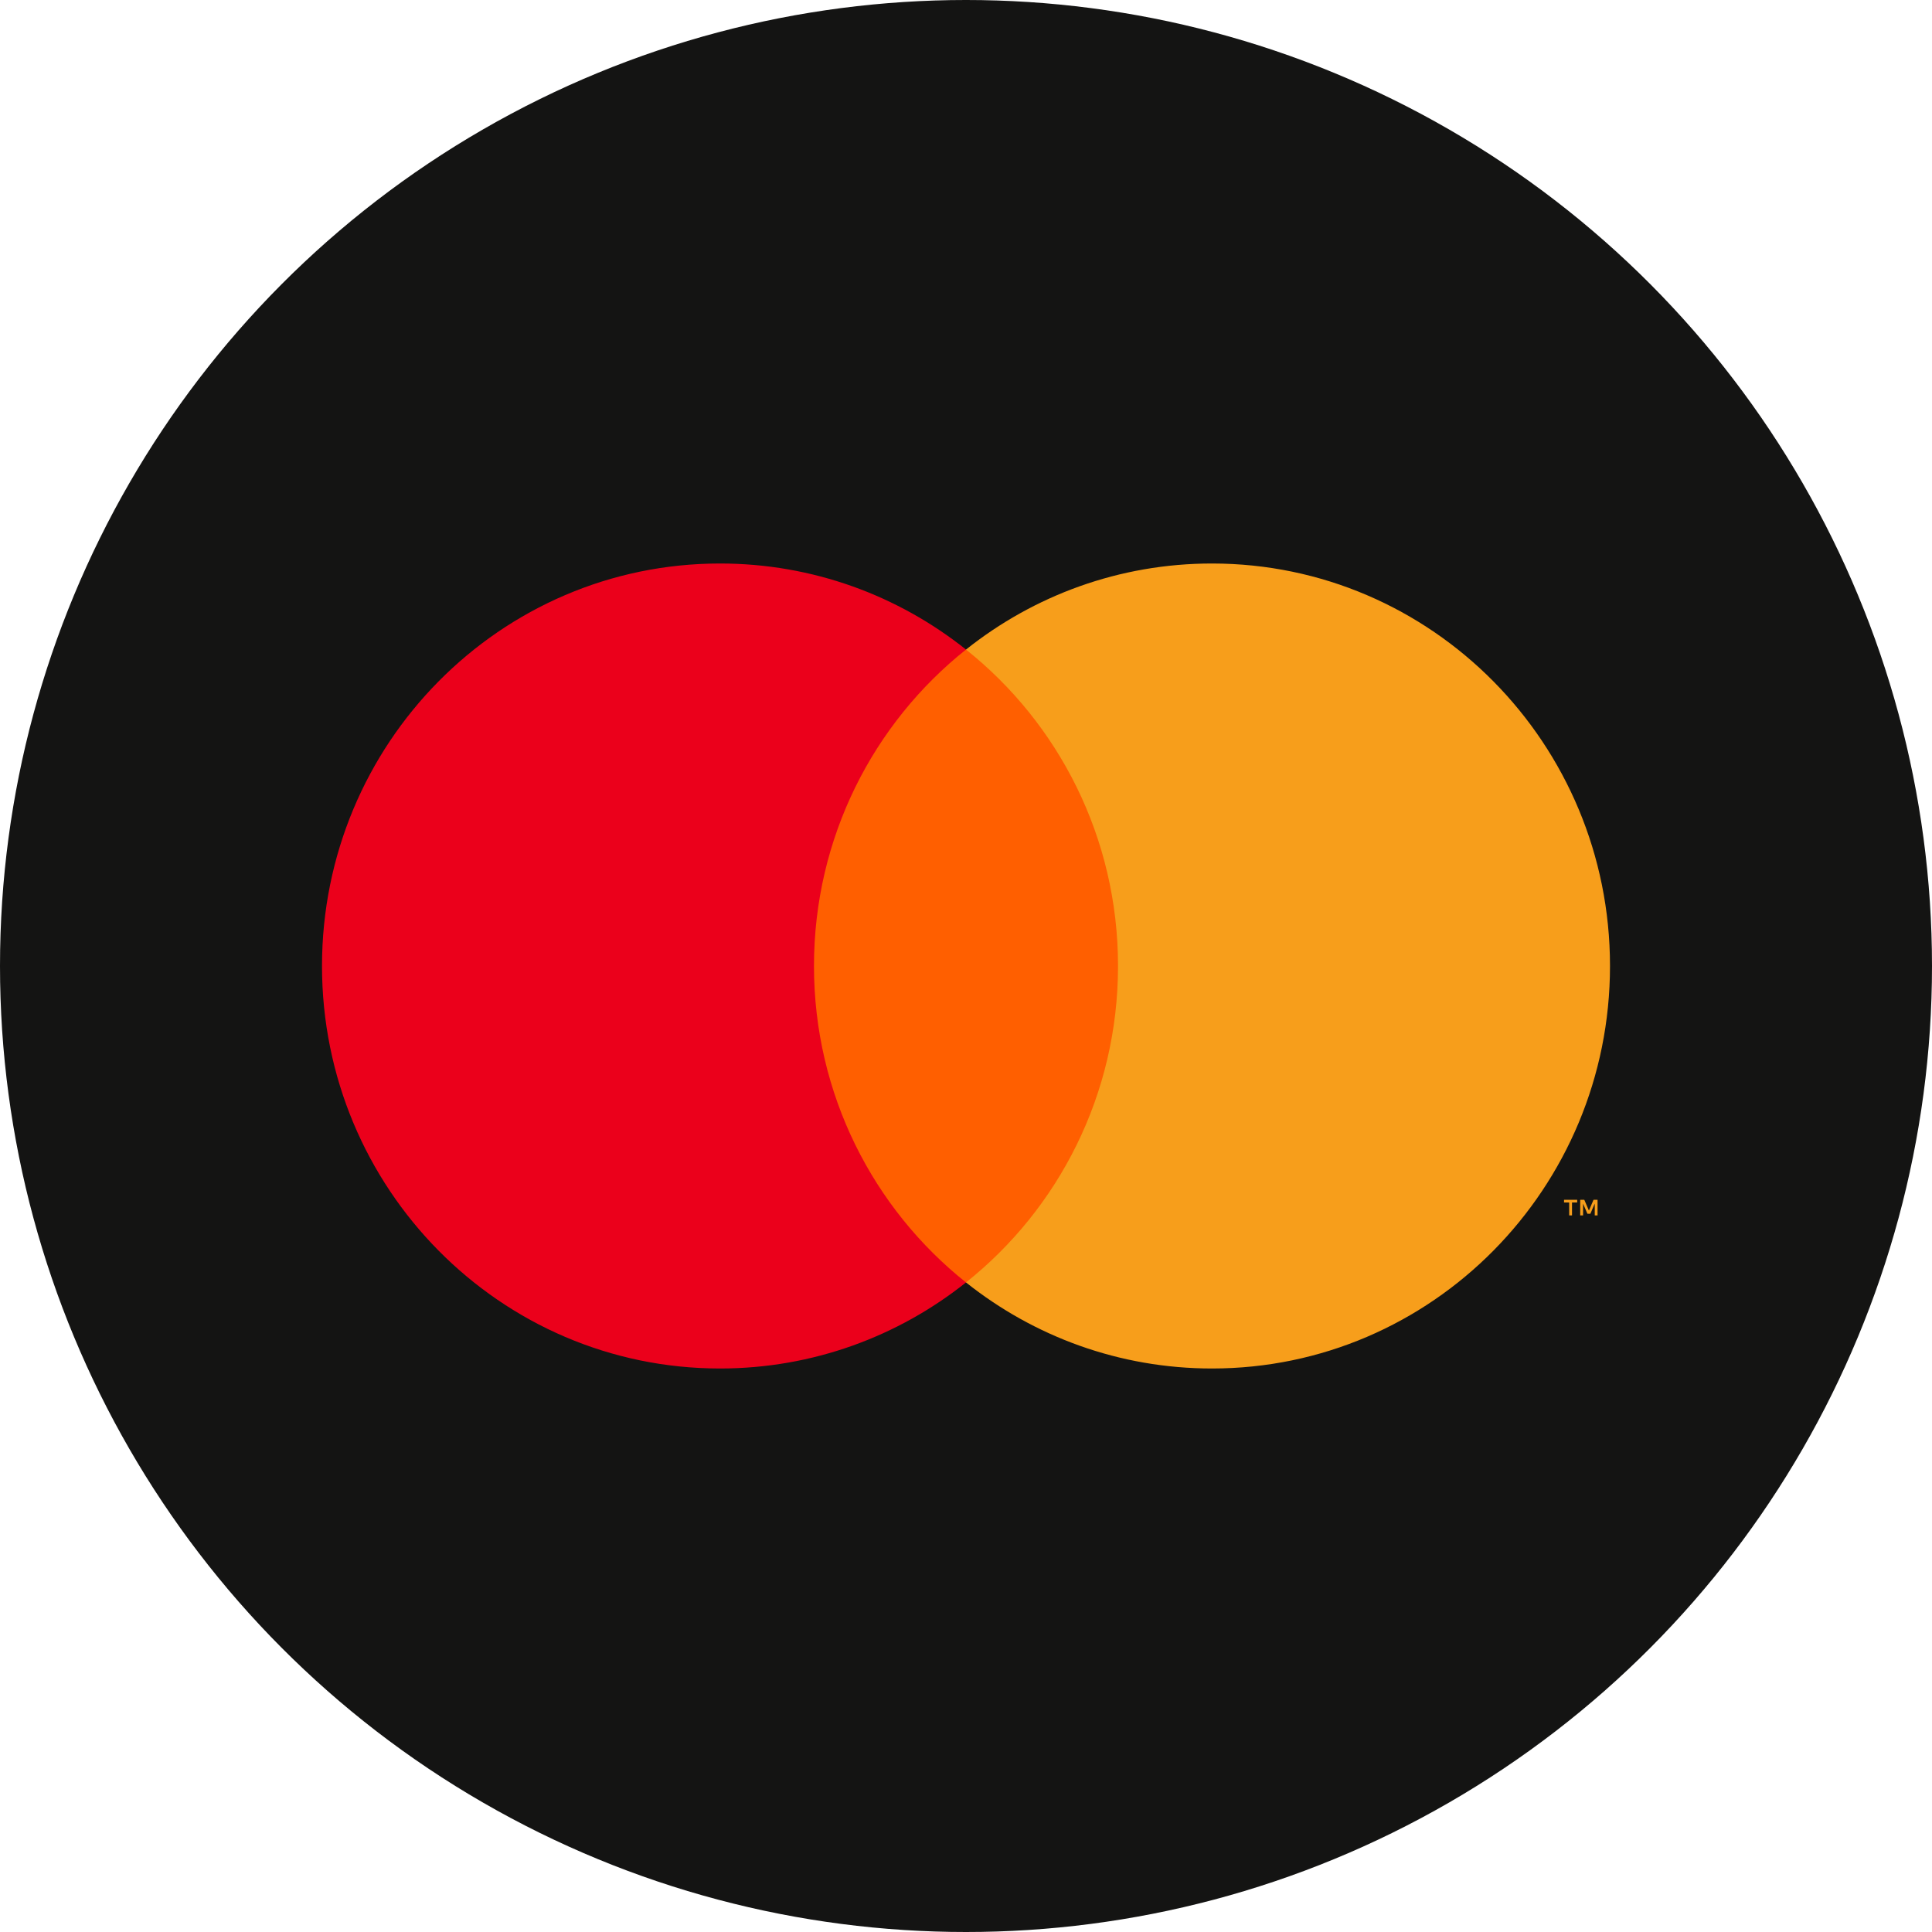 <svg width="48" height="48" viewBox="0 0 48 48" fill="none" xmlns="http://www.w3.org/2000/svg">
<circle cx="24" cy="24" r="24" fill="#141413"/>
<path d="M19.673 31.862H28.326V16.138H19.673V31.862Z" fill="#FF5F00"/>
<path d="M20.223 24C20.223 20.81 21.7 17.969 24 16.138C22.318 14.799 20.195 14 17.888 14C12.427 14 8 18.477 8 24C8 29.523 12.427 34 17.888 34C20.195 34 22.318 33.201 24 31.862C21.7 30.031 20.223 27.19 20.223 24Z" fill="#EB001B"/>
<path fill-rule="evenodd" clip-rule="evenodd" d="M30.112 34C35.573 34 40 29.523 40 24C40 18.477 35.573 14 30.112 14C27.805 14 25.682 14.799 24 16.138C26.3 17.969 27.777 20.81 27.777 24C27.777 27.19 26.3 30.031 24 31.862C25.682 33.201 27.805 34 30.112 34ZM39.691 30.197V29.808H39.591L39.476 30.076L39.361 29.808H39.26V30.197H39.331V29.904L39.439 30.156H39.512L39.621 29.903V30.197H39.691ZM39.056 30.197V29.875H39.185V29.809H38.858V29.875H38.986V30.197H39.056Z" fill="#F79E1B"/>
</svg>
